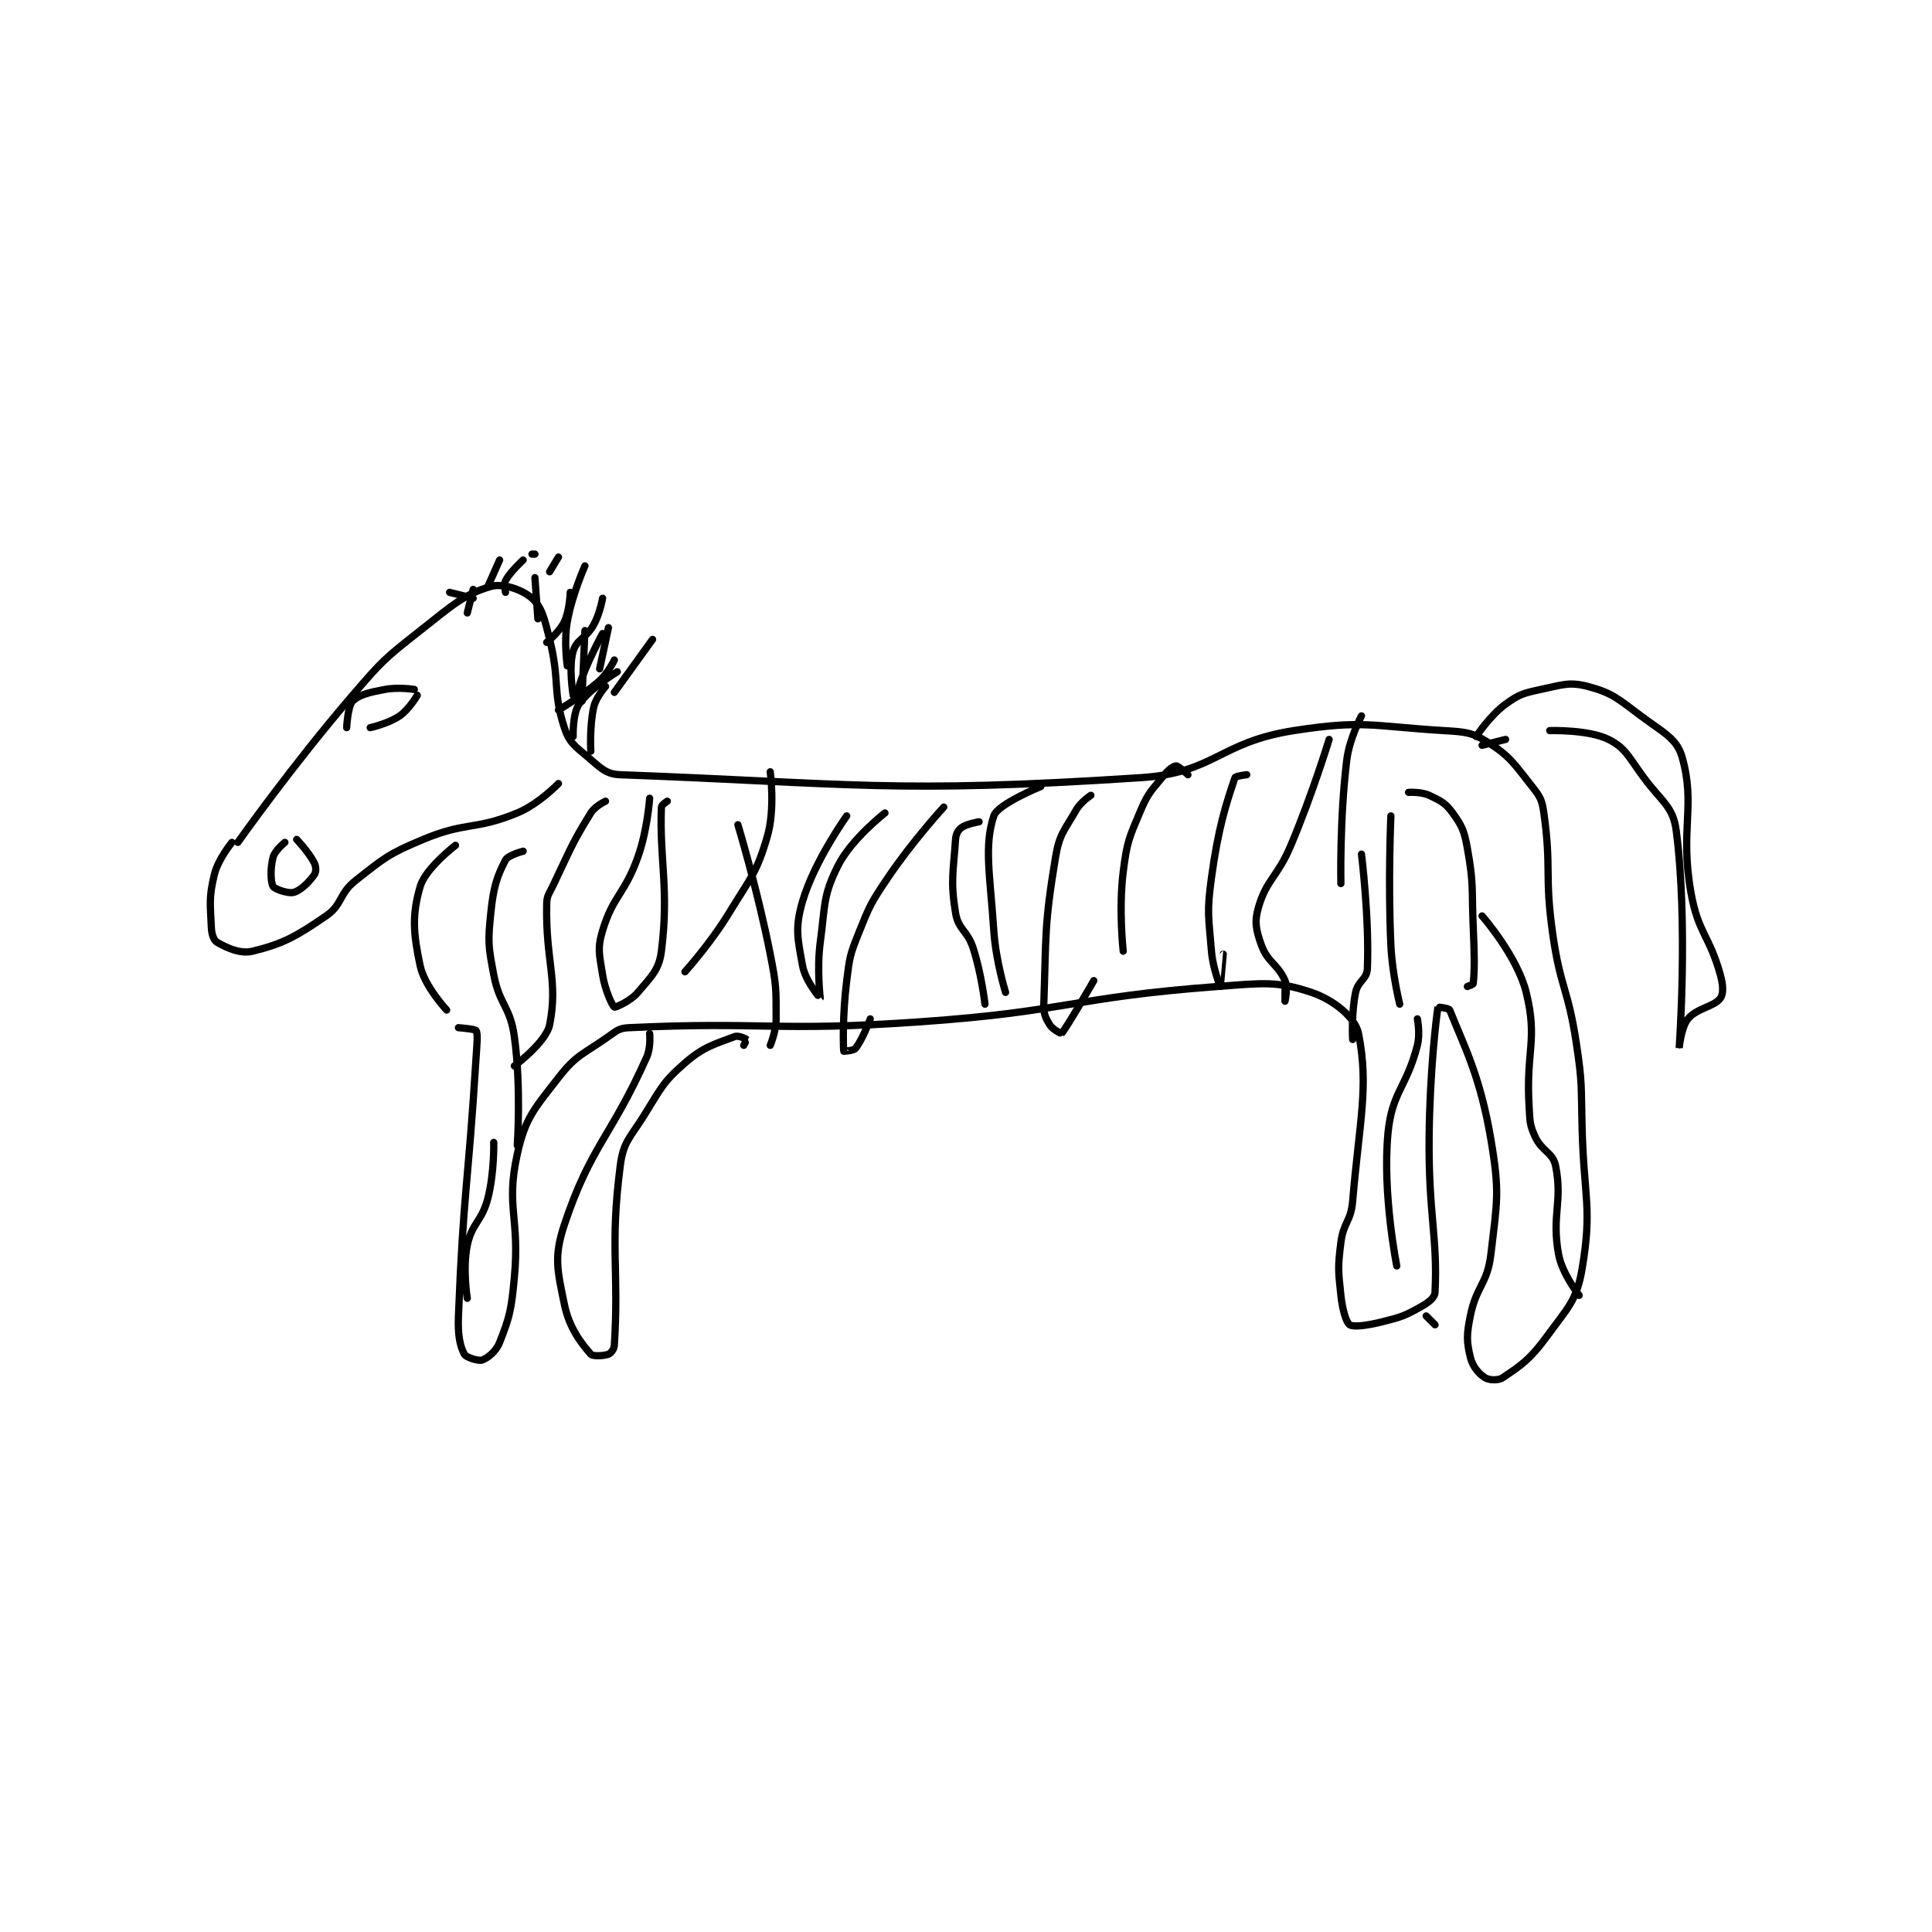 <?xml version="1.0" encoding="utf-8"?>
<!DOCTYPE svg PUBLIC "-//W3C//DTD SVG 1.1//EN" "http://www.w3.org/Graphics/SVG/1.1/DTD/svg11.dtd">
<svg viewBox="0 0 800 800" preserveAspectRatio="xMinYMin meet" xmlns="http://www.w3.org/2000/svg" version="1.1">
<g fill="none" stroke="black" stroke-linecap="round" stroke-linejoin="round" stroke-width="2.463">
<g transform="translate(87.52,229.446) scale(1.218) translate(-126,-141)">
<path id="0" d="M135 239 C135 239 153.553 212.745 174 189 C184.227 177.123 184.812 176.595 197 167 C207.825 158.479 211.886 154.638 221 152 C225.13 150.805 231.766 153.089 235 156 C238.418 159.076 239.228 162.913 241 170 C244.572 184.288 241.924 187.458 246 200 C247.624 204.997 249.562 206.263 254 210 C258.339 213.654 260.045 215.815 265 216 C343.156 218.91 357.907 222.508 442 217 C467.212 215.349 468.562 204.952 494 201 C517.81 197.301 520.444 199.512 545 201 C552.339 201.445 554.557 201.553 560 205 C567.606 209.817 568.889 212.281 575 220 C577.766 223.494 578.382 224.584 579 229 C581.678 248.131 579.164 249.89 582 270 C584.61 288.51 587.199 288.516 590 307 C592.148 321.175 591.624 321.518 592 336 C592.621 359.927 595.509 363.238 592 384 C590.17 394.826 587.137 397.22 580 407 C574.394 414.682 571.31 416.793 565 421 C563.444 422.037 560.335 421.849 559 421 C556.897 419.662 554.759 417.187 554 414 C552.703 408.552 552.722 406.39 554 400 C556.045 389.776 559.808 389.217 561 379 C563.131 360.736 564.049 358.079 561 340 C557.375 318.509 551.974 308.435 547 296 C546.739 295.348 543.005 294.971 543 295 C542.401 298.678 540.226 317.11 540 339 C539.729 365.339 542.963 373.389 542 392 C541.904 393.85 539.721 395.488 537 397 C531.48 400.067 530.454 400.387 524 402 C518.905 403.274 514.318 403.847 513 403 C511.8 402.229 510.524 397.889 510 393 C509.086 384.473 508.935 383.524 510 375 C510.858 368.134 513.416 367.91 514 361 C516.328 333.447 519.576 322.134 516 304 C514.916 298.504 507.468 292.489 500 290 C488.196 286.065 483.579 286.829 468 288 C418.157 291.748 417.429 296.47 367 300 C317.908 303.436 313.89 299.835 268 302 C264.693 302.156 263.918 302.933 261 305 C252.394 311.096 250.099 311.13 244 319 C235.73 329.672 232.737 332.595 230 345 C226.028 363.006 230.917 366.549 229 387 C227.977 397.916 227.475 400.155 224 409 C222.788 412.085 219.885 414.372 218 415 C216.743 415.419 212.573 414.074 212 413 C210.451 410.095 209.751 406.295 210 400 C211.702 357.012 213.284 355.915 216 312 C216.277 307.527 216.673 304.122 216 303 C215.656 302.427 210 302 210 302 "/>
<path id="1" d="M307 308 C307 308 308.038 306.038 308 306 C307.808 305.808 305.201 304.542 304 305 C297.218 307.584 293.454 308.379 287 314 C279.289 320.716 278.891 322.628 273 332 C268.158 339.704 266.046 340.843 265 349 C261.446 376.721 264.628 383.958 263 410 C262.917 411.331 261.828 412.69 261 413 C259.411 413.596 255.707 413.802 255 413 C251.667 409.223 247.641 404.022 246 396 C243.649 384.504 242.354 379.937 246 369 C254.957 342.13 261.769 339.415 274 312 C275.487 308.668 275 304 275 304 "/>
<path id="2" d="M133 239 C133 239 128.285 244.675 127 250 C125.116 257.804 125.646 259.857 126 268 C126.1 270.307 126.85 272.342 128 273 C131.249 274.856 135.835 277.013 140 276 C150.319 273.49 154.698 271.064 165 264 C170.651 260.125 169.316 256.478 175 252 C184.942 244.167 186.169 242.947 198 238 C212.663 231.868 215.635 234.933 230 229 C237.292 225.988 244 219 244 219 "/>
<path id="3" d="M206 296 C206 296 198.496 287.981 197 281 C194.614 269.866 194.184 263.621 197 254 C198.827 247.76 209 240 209 240 "/>
<path id="4" d="M151 239 C151 239 147.599 241.755 147 244 C146.013 247.701 146.116 252.484 147 254 C147.538 254.922 152.212 256.511 154 256 C156.423 255.308 159.256 252.492 161 250 C161.64 249.085 161.648 247.296 161 246 C159.218 242.436 155 238 155 238 "/>
<path id="5" d="M207 154 L215 156 "/>
<path id="6" d="M213 161 L215 153 "/>
<path id="7" d="M220 152 L224 143 "/>
<path id="8" d="M226 154 C226 154 225.35 151.193 226 150 C227.671 146.937 232 143 232 143 "/>
<path id="9" d="M241 147 L244 142 "/>
<path id="10" d="M237 163 L236 149 "/>
<path id="11" d="M235 141 L236 141 "/>
<path id="12" d="M240 171 C240 171 244.342 167.524 246 164 C247.847 160.076 248 154 248 154 "/>
<path id="13" d="M247 179 C247 179 245.775 170.94 247 164 C248.638 154.72 253 145 253 145 "/>
<path id="14" d="M249 189 C249 189 247.386 179.533 249 174 C250.188 169.927 253.418 169.648 256 165 C258.137 161.154 259 156 259 156 "/>
<path id="15" d="M244 194 C244 194 251.968 189.398 258 184 C260.961 181.351 263 177 263 177 "/>
<path id="16" d="M258 180 L261 166 "/>
<path id="17" d="M252 190 L253 167 "/>
<path id="18" d="M263 188 L276 170 "/>
<path id="19" d="M249 203 C249 203 248.741 195.313 251 192 C254.629 186.677 264 181 264 181 "/>
<path id="20" d="M255 208 C255 208 254.516 199.529 256 193 C256.771 189.609 260 186 260 186 "/>
<path id="21" d="M252 191 C252 191 250.461 187.772 251 186 C253.347 178.287 259 168 259 168 "/>
<path id="22" d="M195 187 C195 187 189.539 186.136 185 187 C179.661 188.017 176.216 188.784 174 191 C172.375 192.625 172 200 172 200 "/>
<path id="23" d="M180 200 C180 200 186.15 198.647 190 196 C193.265 193.755 196 189 196 189 "/>
<path id="24" d="M281 225 C281 225 279.03 226.244 279 227 C278.301 244.822 281.672 254.961 279 276 C278.181 282.447 275.518 284.635 271 290 C268.443 293.037 263.345 295.172 263 295 C262.404 294.702 259.821 289.337 259 284 C257.94 277.108 257.134 275.22 259 269 C262.558 257.141 266.524 256.59 271 244 C274.277 234.785 275 224 275 224 "/>
<path id="25" d="M260 225 C260 225 256.458 226.651 255 229 C248.211 239.937 248.058 241.48 242 254 C240.651 256.788 240.06 257.156 240 260 C239.59 279.283 243.98 286.099 241 301 C239.802 306.99 229 315 229 315 "/>
<path id="26" d="M232 242 C232 242 226.881 243.319 226 245 C223.044 250.642 221.893 254.295 221 263 C219.992 272.826 220.125 274.154 222 284 C223.977 294.377 227.577 294.682 229 305 C231.406 322.445 230 342 230 342 "/>
<path id="27" d="M222 341 C222 341 222.244 351.272 220 360 C217.953 367.961 214.581 368.321 213 376 C211.368 383.925 213 394 213 394 "/>
<path id="28" d="M287 283 C287 283 295.635 273.457 302 263 C309.41 250.826 311.334 249.57 315 237 C317.743 227.594 316 215 316 215 "/>
<path id="29" d="M305 233 C305 233 311.675 255.042 316 277 C318.098 287.651 318 288.516 318 299 C318 303.289 316 308 316 308 "/>
<path id="30" d="M342 230 C342 230 331.031 245.295 327 259 C324.346 268.024 325.293 271.613 327 281 C327.938 286.159 332.994 292.008 333 292 C333.017 291.977 331.787 282.097 333 273 C334.711 260.169 333.888 257.224 339 247 C343.583 237.833 355 229 355 229 "/>
<path id="31" d="M375 227 C375 227 364.388 238.563 356 251 C350.135 259.697 349.853 260.367 346 270 C343.051 277.371 342.995 278.043 342 286 C340.546 297.634 340.803 308.491 341 310 C341.004 310.03 344.287 309.872 345 309 C347.352 306.125 350 299 350 299 "/>
<path id="32" d="M387 232 C387 232 382.748 232.689 381 234 C379.834 234.874 379.127 236.153 379 238 C378.23 249.162 377.228 252.072 379 263 C379.92 268.671 383.03 268.893 385 275 C387.868 283.892 389 294 389 294 "/>
<path id="33" d="M396 290 C396 290 392.693 279.4 392 269 C390.728 249.928 388.633 240.312 392 230 C393.315 225.974 408 220 408 220 "/>
<path id="34" d="M425 223 C425 223 421.578 225.239 420 228 C415.983 235.029 414.317 236.1 413 244 C409.114 267.317 409.824 270.524 409 294 C408.886 297.245 409.54 298.567 411 301 C411.961 302.602 414.949 304.051 415 304 C416.485 302.515 426 286 426 286 "/>
<path id="35" d="M436 276 C436 276 434.402 261.786 436 249 C437.288 238.7 437.966 237.508 442 228 C444.637 221.784 445.764 221.294 450 216 C451.427 214.216 453.181 213 454 213 C454.819 213 458 216 458 216 "/>
<path id="36" d="M478 216 C478 216 474.193 216.436 474 217 C471.003 225.74 468.274 234.229 466 251 C464.38 262.95 465.023 263.95 466 276 C466.478 281.901 468.998 288 469 288 C469.001 288 470 277 470 277 "/>
<path id="37" d="M506 204 C506 204 500.348 222.548 493 240 C488.459 250.786 484.8 251.482 482 261 C480.532 265.99 481.135 268.818 483 274 C485.078 279.771 488.694 280.523 491 286 C492.05 288.495 491 293 491 293 C491 293 491 289 491 289 "/>
<path id="38" d="M527 230 C527 230 525.982 252.29 527 274 C527.466 283.937 530 294 530 294 "/>
<path id="39" d="M536 299 C536 299 537.028 303.991 536 308 C532.281 322.504 527.327 323.787 526 338 C524.082 358.547 529 383 529 383 "/>
<path id="40" d="M542 403 L539 400 "/>
<path id="41" d="M510 253 C510 253 509.539 231.039 512 211 C512.91 203.594 517 196 517 196 "/>
<path id="42" d="M517 243 C517 243 519.723 265.014 519 282 C518.848 285.566 515.813 286.097 515 290 C513.508 297.163 514 306 514 306 "/>
<path id="43" d="M533 222 C533 222 537.3 221.74 540 223 C543.905 224.822 545.578 225.647 548 229 C551.21 233.444 551.935 235.067 553 241 C555.259 253.585 554.414 254.519 555 268 C555.411 277.456 555.492 282.075 555 287 C554.969 287.311 553 288 553 288 "/>
<path id="44" d="M558 264 C558 264 569.96 277.648 573 290 C577.019 306.326 572.826 309.828 574 329 C574.304 333.968 574.129 334.841 576 339 C578.258 344.017 582.074 344.372 583 349 C585.452 361.261 581.581 365.693 584 379 C585.224 385.733 591 393 591 393 "/>
<path id="45" d="M556 203 C556 203 560.657 195.886 566 192 C570.642 188.624 572.088 188.267 578 187 C585.333 185.429 587.762 184.349 594 186 C602.185 188.167 604.151 190.113 612 196 C619.541 201.656 624.193 203.621 626 210 C630.713 226.633 625.186 234.291 629 256 C631.439 269.885 635.259 270.534 639 284 C639.972 287.5 640.126 290.464 639 292 C636.879 294.893 631.04 295.309 628 299 C625.639 301.866 625 309.003 625 309 C624.999 308.98 628.113 266.53 624 235 C622.922 226.734 619.139 225.274 613 217 C607.86 210.072 606.86 206.93 601 204 C594.19 200.595 581 201 581 201 "/>
<path id="46" d="M566 204 L558 206 "/>
</g>
</g>
</svg>

